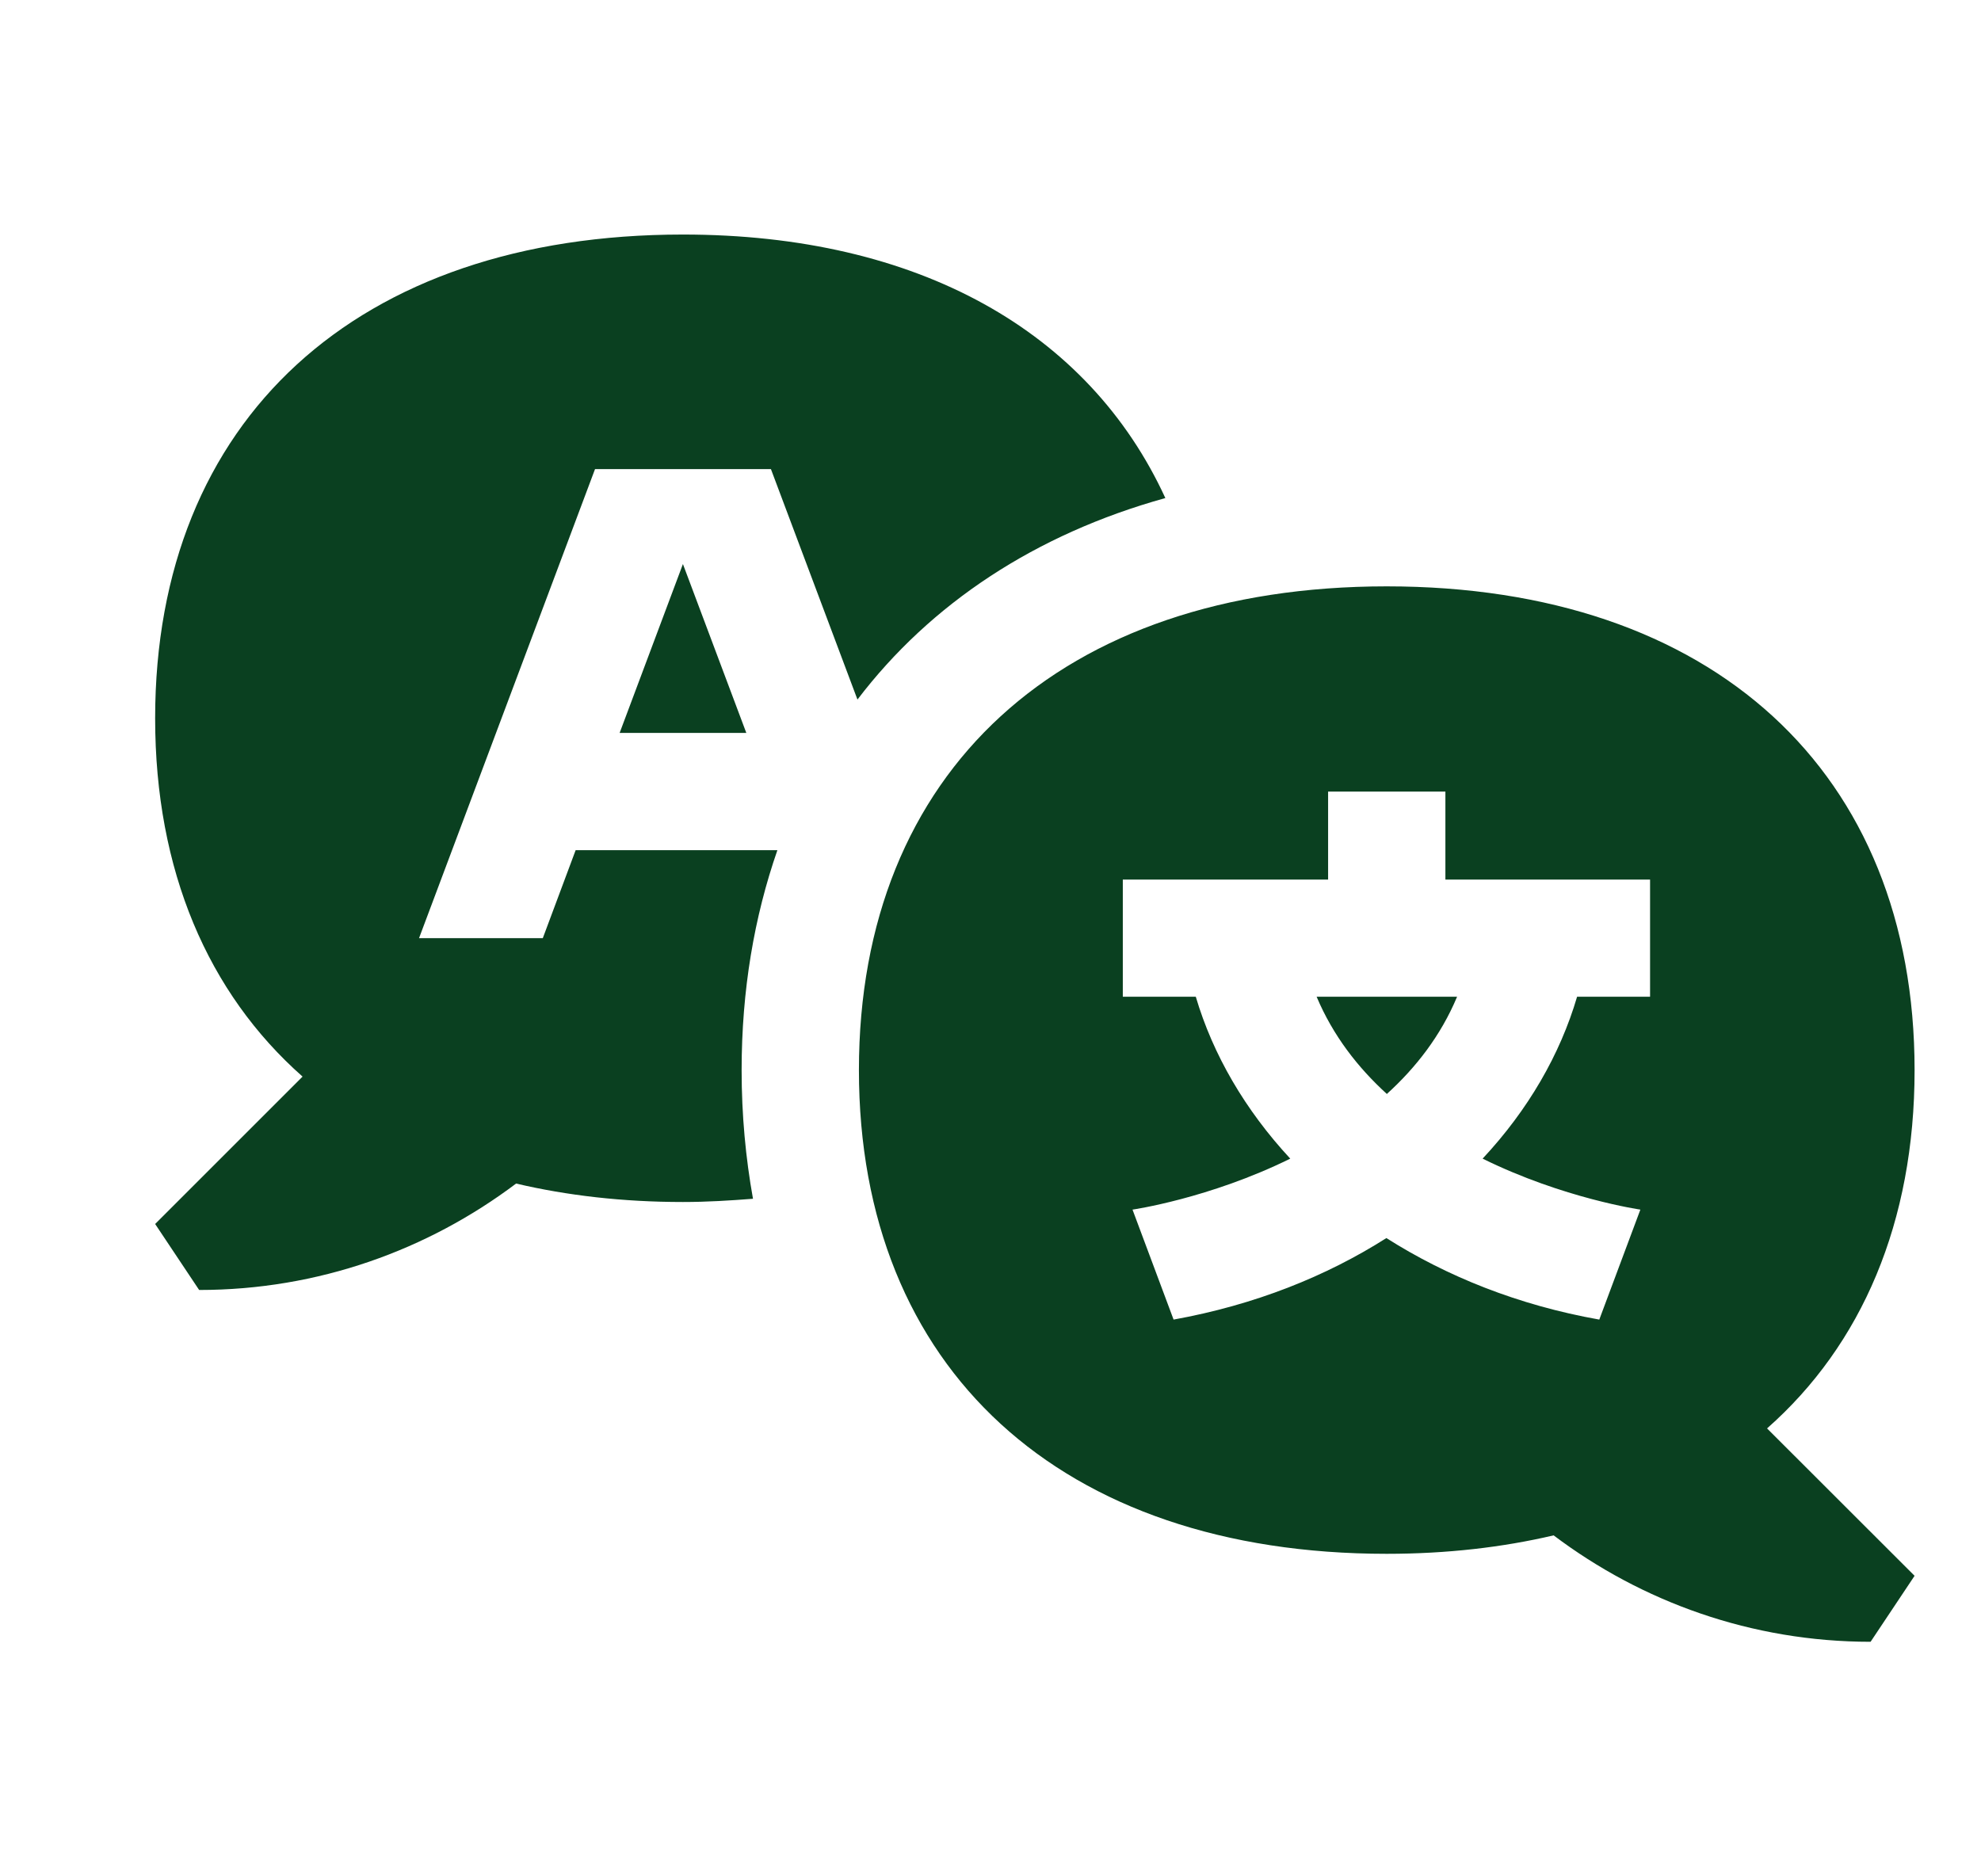 <svg width="19" height="18" viewBox="0 0 19 18" fill="none" xmlns="http://www.w3.org/2000/svg">
<g id="Frame" clip-path="url(#clip0_1709_88)">
<path id="Vector" d="M6.55 5.411L7.158 7.031H5.943L6.55 5.411ZM8.224 6.711C8.924 5.791 9.931 5.124 11.177 4.778C10.443 3.181 8.809 2.25 6.55 2.25C3.426 2.25 1.488 4.027 1.488 6.891C1.488 8.35 1.994 9.526 2.902 10.328L1.488 11.742L1.91 12.375C3.052 12.375 4.103 11.992 4.95 11.354C5.439 11.469 5.974 11.531 6.55 11.531C6.781 11.531 7.003 11.517 7.222 11.5C7.152 11.109 7.113 10.699 7.113 10.266C7.113 9.498 7.234 8.795 7.456 8.156H5.521L5.206 9H4.019L5.707 4.5H7.394L8.224 6.711ZM13.3 10.496C13.579 10.243 13.818 9.937 13.975 9.562H12.628C12.786 9.937 13.025 10.243 13.303 10.496H13.3ZM16.948 13.703L18.363 15.117L17.941 15.75C16.799 15.75 15.747 15.367 14.901 14.729C14.411 14.844 13.877 14.906 13.3 14.906C10.176 14.906 8.238 13.129 8.238 10.266C8.238 7.402 10.176 5.625 13.3 5.625C16.425 5.625 18.363 7.402 18.363 10.266C18.363 11.725 17.857 12.901 16.948 13.703ZM15.832 8.438H13.863V7.594H12.738V8.438H10.769V9.562H11.469C11.633 10.117 11.942 10.648 12.375 11.115C11.599 11.498 10.862 11.604 10.862 11.604L11.256 12.659C12.037 12.518 12.721 12.243 13.297 11.877C13.874 12.243 14.56 12.521 15.339 12.659L15.733 11.604C15.733 11.604 14.996 11.498 14.22 11.115C14.656 10.648 14.963 10.117 15.126 9.562H15.826V8.438H15.832Z" fill="#0A4020"/>
</g>
<defs>
<clipPath id="clip0_1709_88">
<rect width="18" height="18" fill="white" transform="translate(0.925)"/>
</clipPath>
</defs>
</svg>
